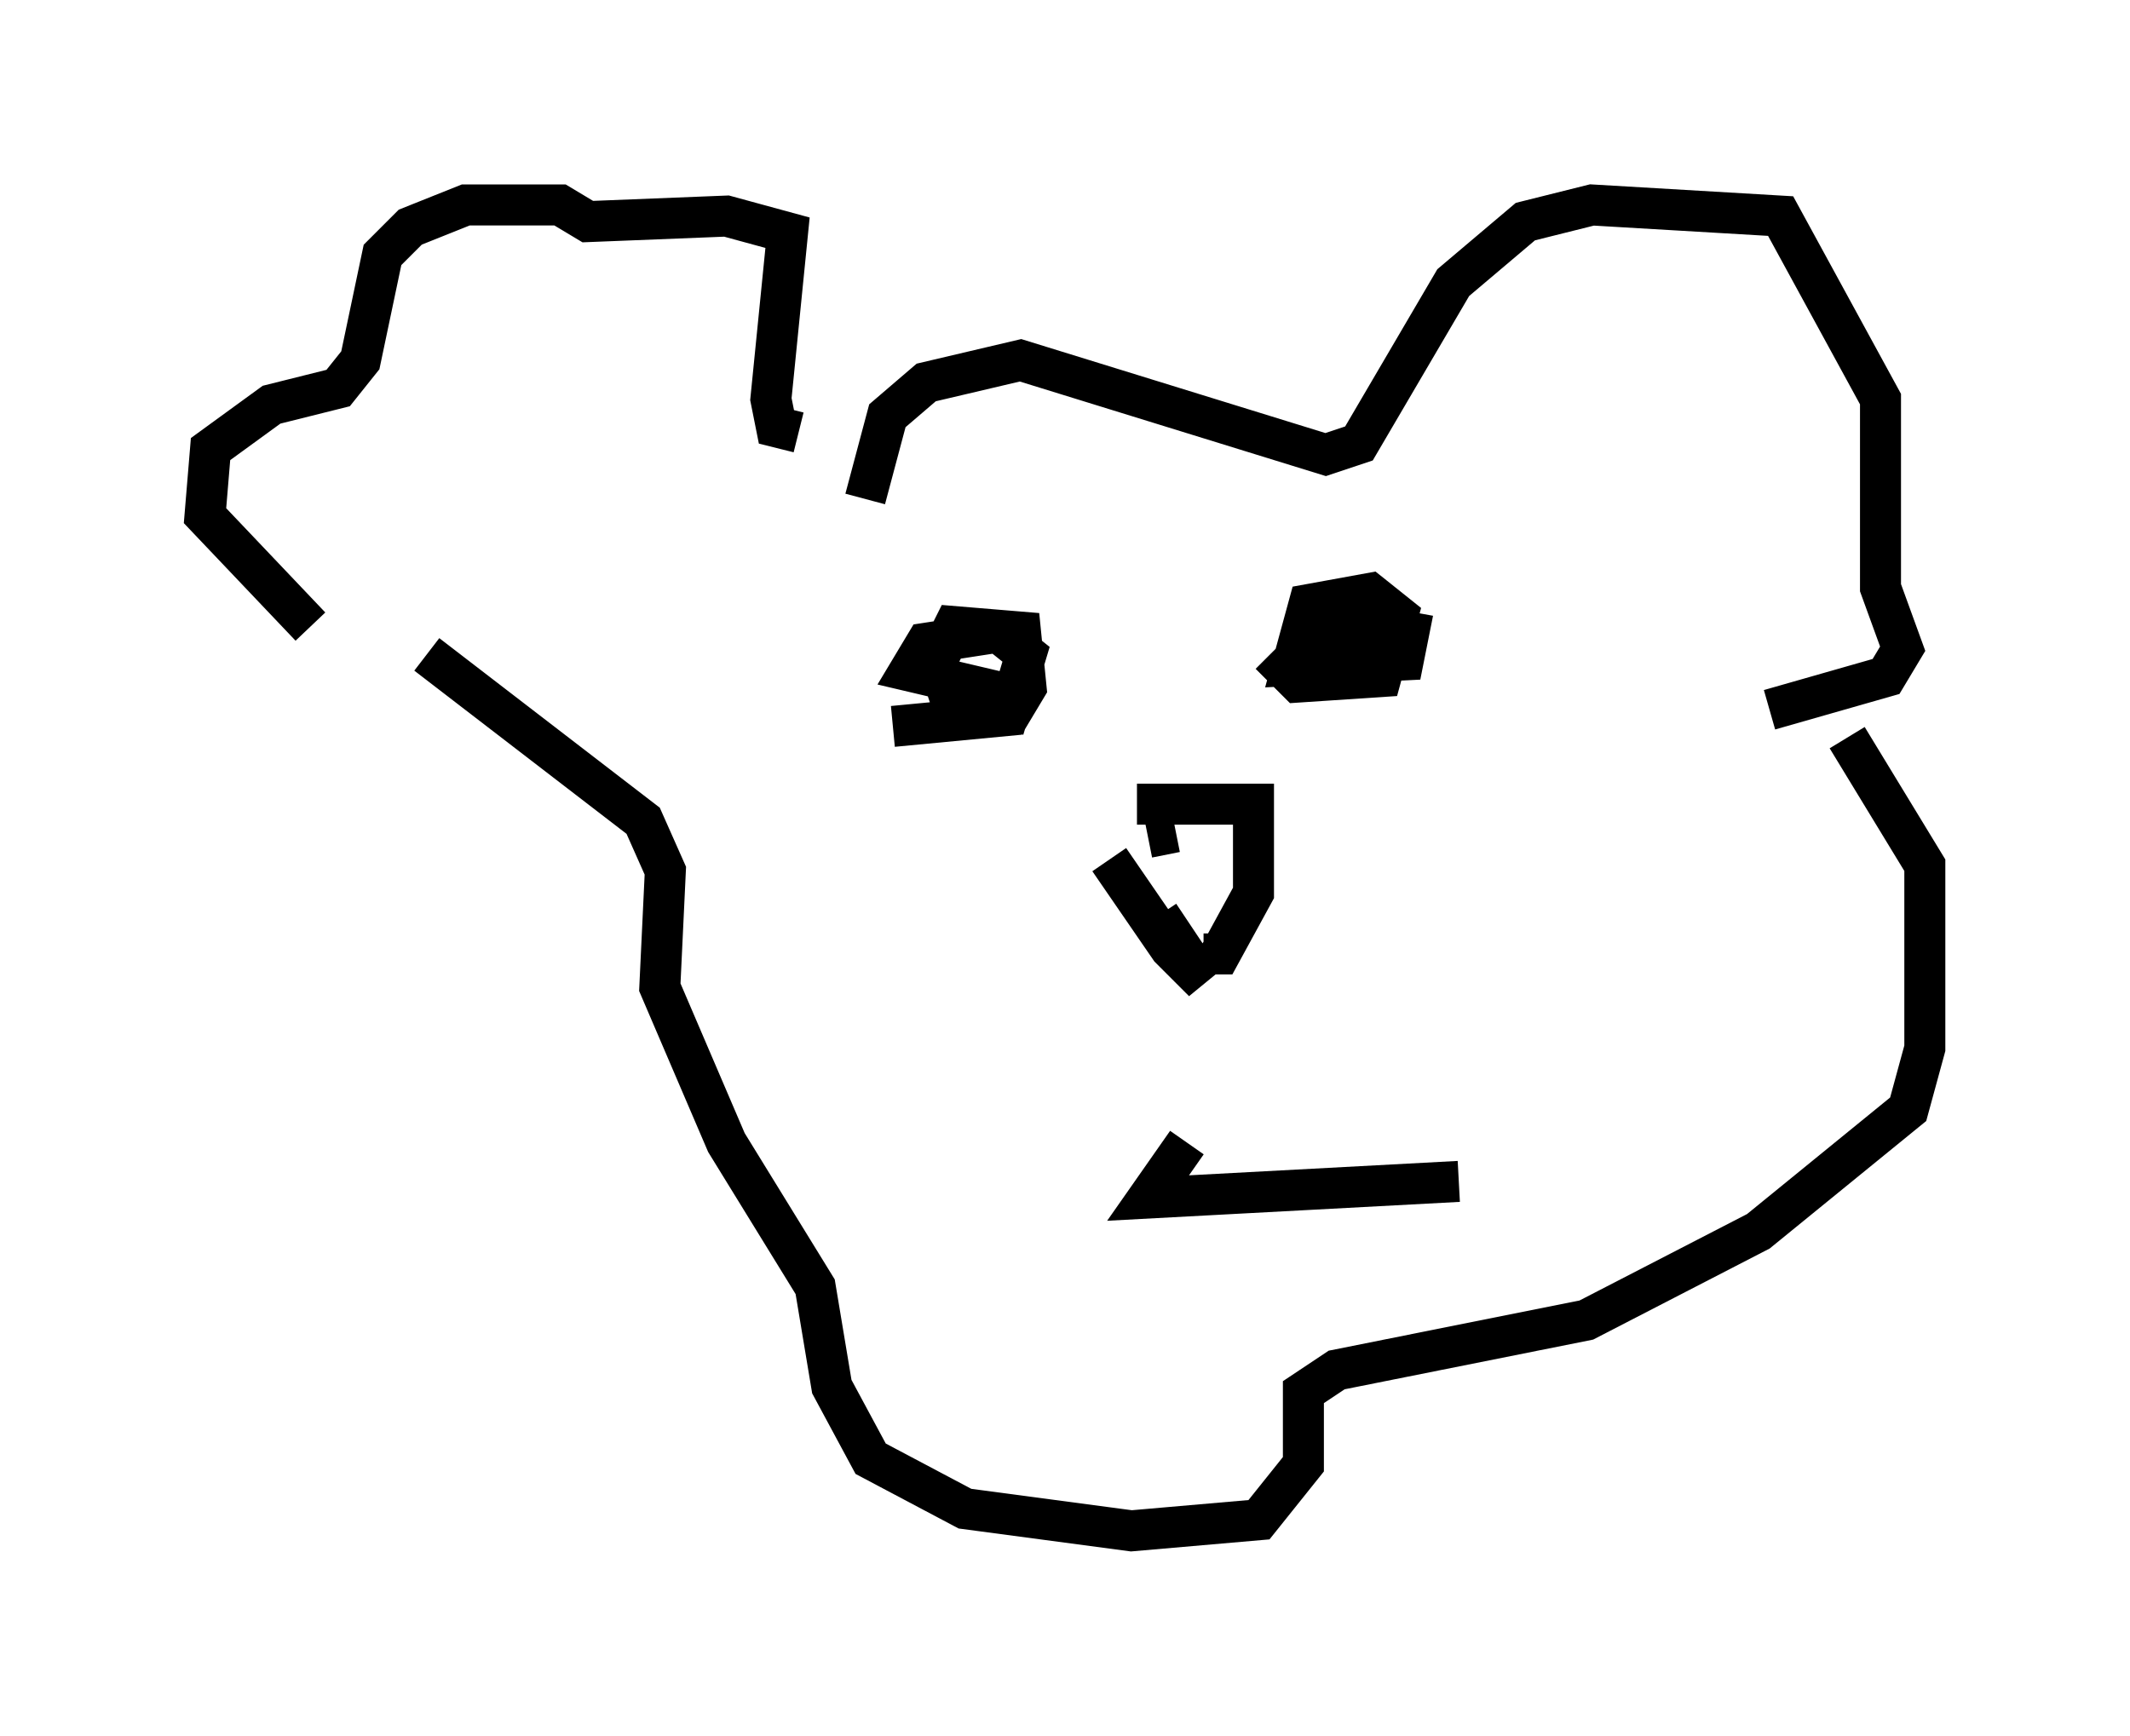 <?xml version="1.0" encoding="utf-8" ?>
<svg baseProfile="full" height="42.341" version="1.1" width="51.948" xmlns="http://www.w3.org/2000/svg" xmlns:ev="http://www.w3.org/2001/xml-events" xmlns:xlink="http://www.w3.org/1999/xlink"><defs /><rect fill="white" height="42.341" width="51.948" x="0" y="0" /><path d="M10.413, 16.773 m-2.842, -1.488 l-2.571, -2.706 0.135, -1.624 l1.488, -1.083 1.624, -0.406 l0.541, -0.677 0.541, -2.571 l0.677, -0.677 1.353, -0.541 l2.3, 0.0 0.677, 0.406 l3.383, -0.135 1.488, 0.406 l-0.406, 4.059 0.135, 0.677 l0.541, 0.135 m1.624, 1.624 l0.541, -2.03 0.947, -0.812 l2.3, -0.541 7.442, 2.3 l0.812, -0.271 2.3, -3.924 l1.759, -1.488 1.624, -0.406 l4.601, 0.271 2.436, 4.465 l0.0, 4.601 0.541, 1.488 l-0.406, 0.677 -2.842, 0.812 m-21.38, 0.406 l2.842, -0.271 0.406, -0.677 l-0.135, -1.353 -1.624, -0.135 l-0.406, 0.812 0.271, 0.812 l1.488, 0.406 0.406, -1.353 l-0.677, -0.541 -1.759, 0.271 l-0.406, 0.677 2.3, 0.541 m6.495, -0.947 l0.677, 0.677 2.03, -0.135 l0.406, -1.488 -0.677, -0.541 l-1.488, 0.271 -0.406, 1.488 l2.706, -0.135 0.135, -0.677 l-1.488, -0.271 -1.218, 1.218 m-4.601, 4.601 l1.488, 2.165 0.812, 0.812 l-1.083, -1.624 m-0.541, -2.706 l2.842, 0.0 0.0, 2.165 l-0.812, 1.488 -0.406, 0.0 m-1.353, -2.842 l0.677, -0.135 m-18.268, -4.33 l5.277, 4.059 0.541, 1.218 l-0.135, 2.842 1.624, 3.789 l2.165, 3.518 0.406, 2.436 l0.947, 1.759 2.3, 1.218 l4.059, 0.541 3.112, -0.271 l1.083, -1.353 0.0, -1.759 l0.812, -0.541 6.089, -1.218 l4.195, -2.165 3.654, -2.977 l0.406, -1.488 0.0, -4.465 l-1.894, -3.112 m-16.103, 9.878 l-0.947, 1.353 7.578, -0.406 " fill="none" stroke="black" stroke-width="1" /></svg>
